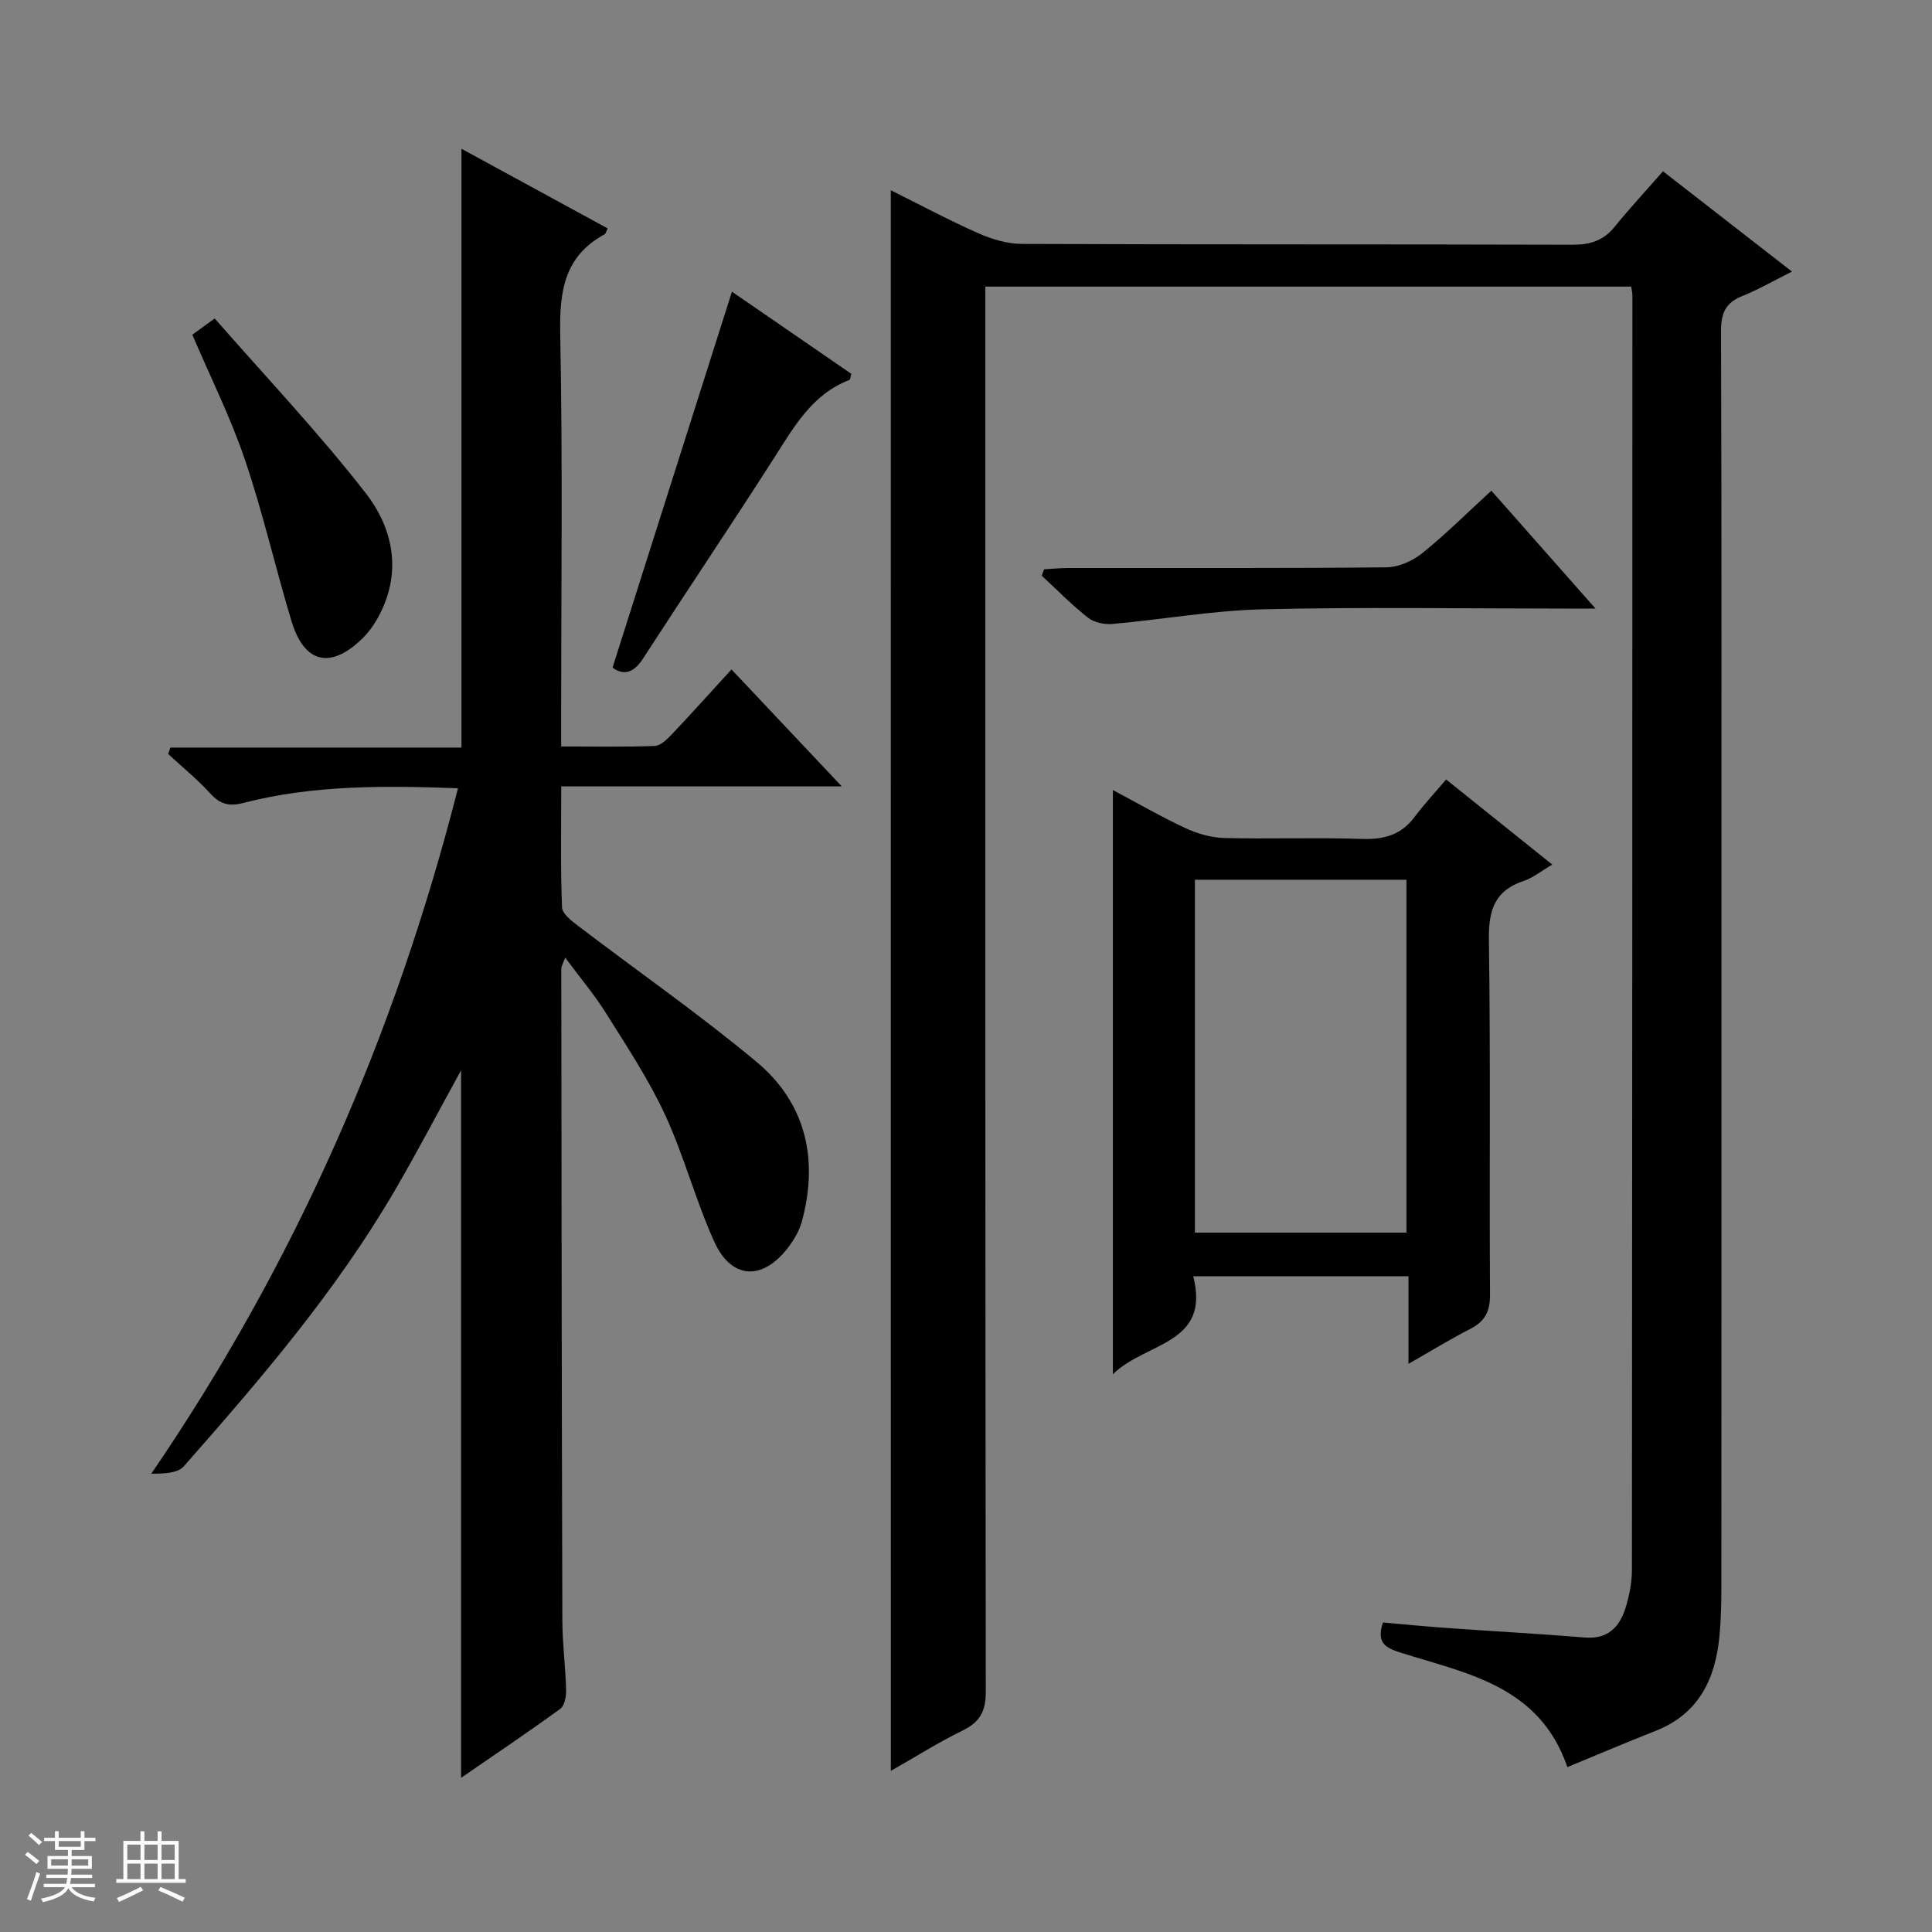 <svg enable-background="new 0 0 400 400" viewBox="0 0 400 400" xmlns="http://www.w3.org/2000/svg"><rect x="0" y="0" width="400" height="400" fill="#808080" stroke="none"/><path d="m5.17 384 .56-.58c.85.61 1.65 1.24 2.4 1.87l-.59.64c-.84-.73-1.63-1.38-2.37-1.93m1.22 9.53-.82-.34c.71-1.76 1.37-3.64 1.98-5.63.24.13.5.25.76.36-.6 1.67-1.24 3.54-1.92 5.61m-.5-13.5.57-.54c.56.44 1.31 1.06 2.26 1.87l-.64.64c-.68-.66-1.41-1.32-2.19-1.97m3.25.46h2.24v-1.36h.77v1.36h4.57v-1.36h.76v1.36h2.28v.69h-2.28v1.84h-2.64v1.26h4.18v2.64h-4.21c0 .45-.02.86-.05 1.21h4.32v.69h-4.38c-.04.34-.1.75-.19 1.22h5.15v.69h-4.82c.87 1.19 2.51 1.92 4.93 2.19-.17.31-.3.57-.37.76-2.77-.49-4.52-1.41-5.26-2.76-.56 1.26-2.3 2.23-5.24 2.9-.12-.24-.26-.48-.43-.72 2.73-.55 4.38-1.34 4.96-2.38h-4.38v-.69h4.65c.1-.38.17-.79.21-1.22h-4.32v-.69h4.4c.03-.34.05-.75.05-1.21h-4.2v-2.64h4.23v-1.26h-2.69v-1.84h-2.24zm1.46 4.46v1.29h3.45c.01-.4.02-.57.01-.53v-.32-.45h-3.46zm1.55-2.59h4.57v-1.19h-4.57zm6.11 2.59h-3.42v.77c-.01.19-.01.37-.02.53h3.44z" fill="#fafbfc"/><path d="m32.63 379.16h.82v1.98h3.54v7.89h1.46v.78h-14.37v-.78h1.46v-7.89h3.54v-1.98h.82v1.98h2.73zm-3.49 11.48.5.73c-1.61.82-3.28 1.63-5 2.41-.13-.27-.28-.55-.44-.82 1.75-.72 3.4-1.49 4.94-2.32m-2.78-5.55h2.73v-3.18h-2.73zm0 3.95h2.73v-3.2h-2.73zm3.54-3.95h2.73v-3.18h-2.73zm0 3.95h2.73v-3.2h-2.73zm7.89 4.68c-1.84-.92-3.51-1.7-5.02-2.32l.45-.73c1.89.8 3.57 1.55 5.04 2.23zm-1.62-11.81h-2.73v3.18h2.73zm-2.73 7.13h2.73v-3.2h-2.73v3.19z" fill="#fafbfc"/><g fill="#000001"><path d="m184.43 39.39c6.24 3.1 12.09 6.24 18.14 8.91 2.79 1.23 5.98 2.19 9 2.2 37.99.15 75.99.05 113.98.17 3.64.01 6.38-.82 8.7-3.67 3.15-3.87 6.54-7.53 10.05-11.54 9.42 7.32 17.74 13.79 26.71 20.77-3.89 1.94-7 3.75-10.31 5.07-3.47 1.38-4.39 3.58-4.38 7.26.14 42.49.09 84.99.09 127.48 0 44.16.01 88.32-.02 132.48 0 3.33-.07 6.67-.37 9.98-.82 9.01-4.22 16.33-13.32 19.89-6 2.35-11.92 4.89-18.19 7.47-5.79-16.85-20.74-19.34-34.37-23.65-3.16-1-5.26-1.92-3.82-6.29 4.34.38 8.89.83 13.45 1.15 9.45.68 18.91 1.18 28.35 1.96 4.74.39 7.19-2.14 8.43-6.13.78-2.5 1.31-5.2 1.32-7.81.08-87.99.09-175.97.1-263.96 0-.48-.13-.97-.25-1.79-44.38 0-88.76 0-133.72 0v5.85c0 94.99-.03 189.97.1 284.96.01 4.04-1.13 6.34-4.75 8.11-5.03 2.46-9.79 5.47-14.91 8.38-.01-109.17-.01-217.83-.01-327.25z"/><path d="m94.82 163.2c-15.17-.55-29.93-.7-44.39 3.03-3.01.78-4.86.29-6.91-1.96-2.67-2.94-5.79-5.46-8.71-8.17.16-.44.32-.88.48-1.32h60.25c0-41.73 0-82.64 0-123.98 10.09 5.5 20.13 10.96 30.27 16.49-.25.48-.35 1.06-.68 1.24-8.33 4.55-9.31 11.81-9.14 20.58.52 26.48.19 52.98.19 79.47v5.97c6.81 0 13.1.13 19.37-.11 1.22-.05 2.56-1.37 3.54-2.4 4.11-4.34 8.1-8.79 12.36-13.44 7.53 7.98 14.82 15.72 22.83 24.21-19.69 0-38.63 0-58.08 0 0 8.82-.16 16.94.16 25.05.05 1.33 1.99 2.81 3.34 3.84 12.3 9.37 25.02 18.23 36.89 28.11 10.26 8.54 12.91 20.15 9.45 33-.54 2.02-1.71 4-3.02 5.67-5.22 6.7-11.6 6.38-15.11-1.34-3.9-8.58-6.28-17.85-10.24-26.39-3.41-7.35-7.96-14.2-12.28-21.1-2.36-3.77-5.27-7.2-8.37-11.38-.46 1.25-.81 1.76-.81 2.27.04 44.98.09 89.96.22 134.94.01 4.81.65 9.62.78 14.44.03 1.31-.32 3.22-1.21 3.87-6.66 4.85-13.51 9.45-20.54 14.29 0-49.07 0-97.53 0-146.49-4.72 8.59-9.07 16.91-13.8 25.02-12.15 20.81-27.77 39.01-43.62 56.99-1.29 1.46-4.2 1.5-6.72 1.52 29.83-43.65 50.5-90.84 63.5-141.92z"/><path d="m291.61 282.37c0-6.5 0-12.22 0-18.14-15.01 0-29.43 0-44.57 0 3.66 14.21-9.86 13.58-16.63 20.3 0-40.75 0-80.51 0-120.96 5.21 2.77 10.04 5.57 15.08 7.91 2.46 1.14 5.3 1.95 7.99 2.02 9.49.24 18.99-.13 28.48.19 4.52.15 8.09-.79 10.87-4.49 1.99-2.65 4.26-5.09 6.57-7.82 7.76 6.22 14.58 11.69 21.98 17.62-2.32 1.36-4.01 2.76-5.95 3.4-6.06 2.03-7.26 6.15-7.17 12.2.36 24.48.07 48.97.23 73.45.02 3.46-1.03 5.52-4.06 7.07-4.1 2.09-8.03 4.52-12.82 7.25zm-44.22-100.23v73.06h43.8c0-24.57 0-48.75 0-73.06-14.68 0-28.97 0-43.8 0z"/><path d="m151.54 60.39c7.7 5.3 16.26 11.19 24.72 17.01-.2.69-.21 1.19-.39 1.26-7.69 2.94-11.41 9.61-15.54 16.06-8.95 13.98-18.22 27.76-27.24 41.69-2.01 3.11-4.15 3.39-6.27 1.81 8.29-26.1 16.48-51.88 24.72-77.83z"/><path d="m39.82 69.3c1.11-.81 2.28-1.66 4.63-3.37 10.56 12.08 21.55 23.66 31.29 36.2 5.77 7.44 7.55 16.62 2.51 25.74-.87 1.58-1.98 3.11-3.27 4.36-6.53 6.37-11.98 5.12-14.62-3.6-3.35-11.09-5.91-22.43-9.63-33.39-2.96-8.76-7.14-17.11-10.91-25.94z"/><path d="m330.33 126c-2.82 0-4.41 0-5.99 0-20.96 0-41.93-.35-62.87.15-10.39.24-20.74 2.11-31.13 3.03-1.67.15-3.8-.28-5.07-1.28-3.38-2.66-6.41-5.77-9.58-8.7.16-.44.31-.88.47-1.33 1.67-.09 3.33-.27 5-.27 21.96-.02 43.92.08 65.87-.14 2.51-.03 5.42-1.31 7.41-2.91 4.89-3.94 9.36-8.41 14.33-12.96 7.01 7.95 13.87 15.71 21.56 24.41z"/></g></svg>